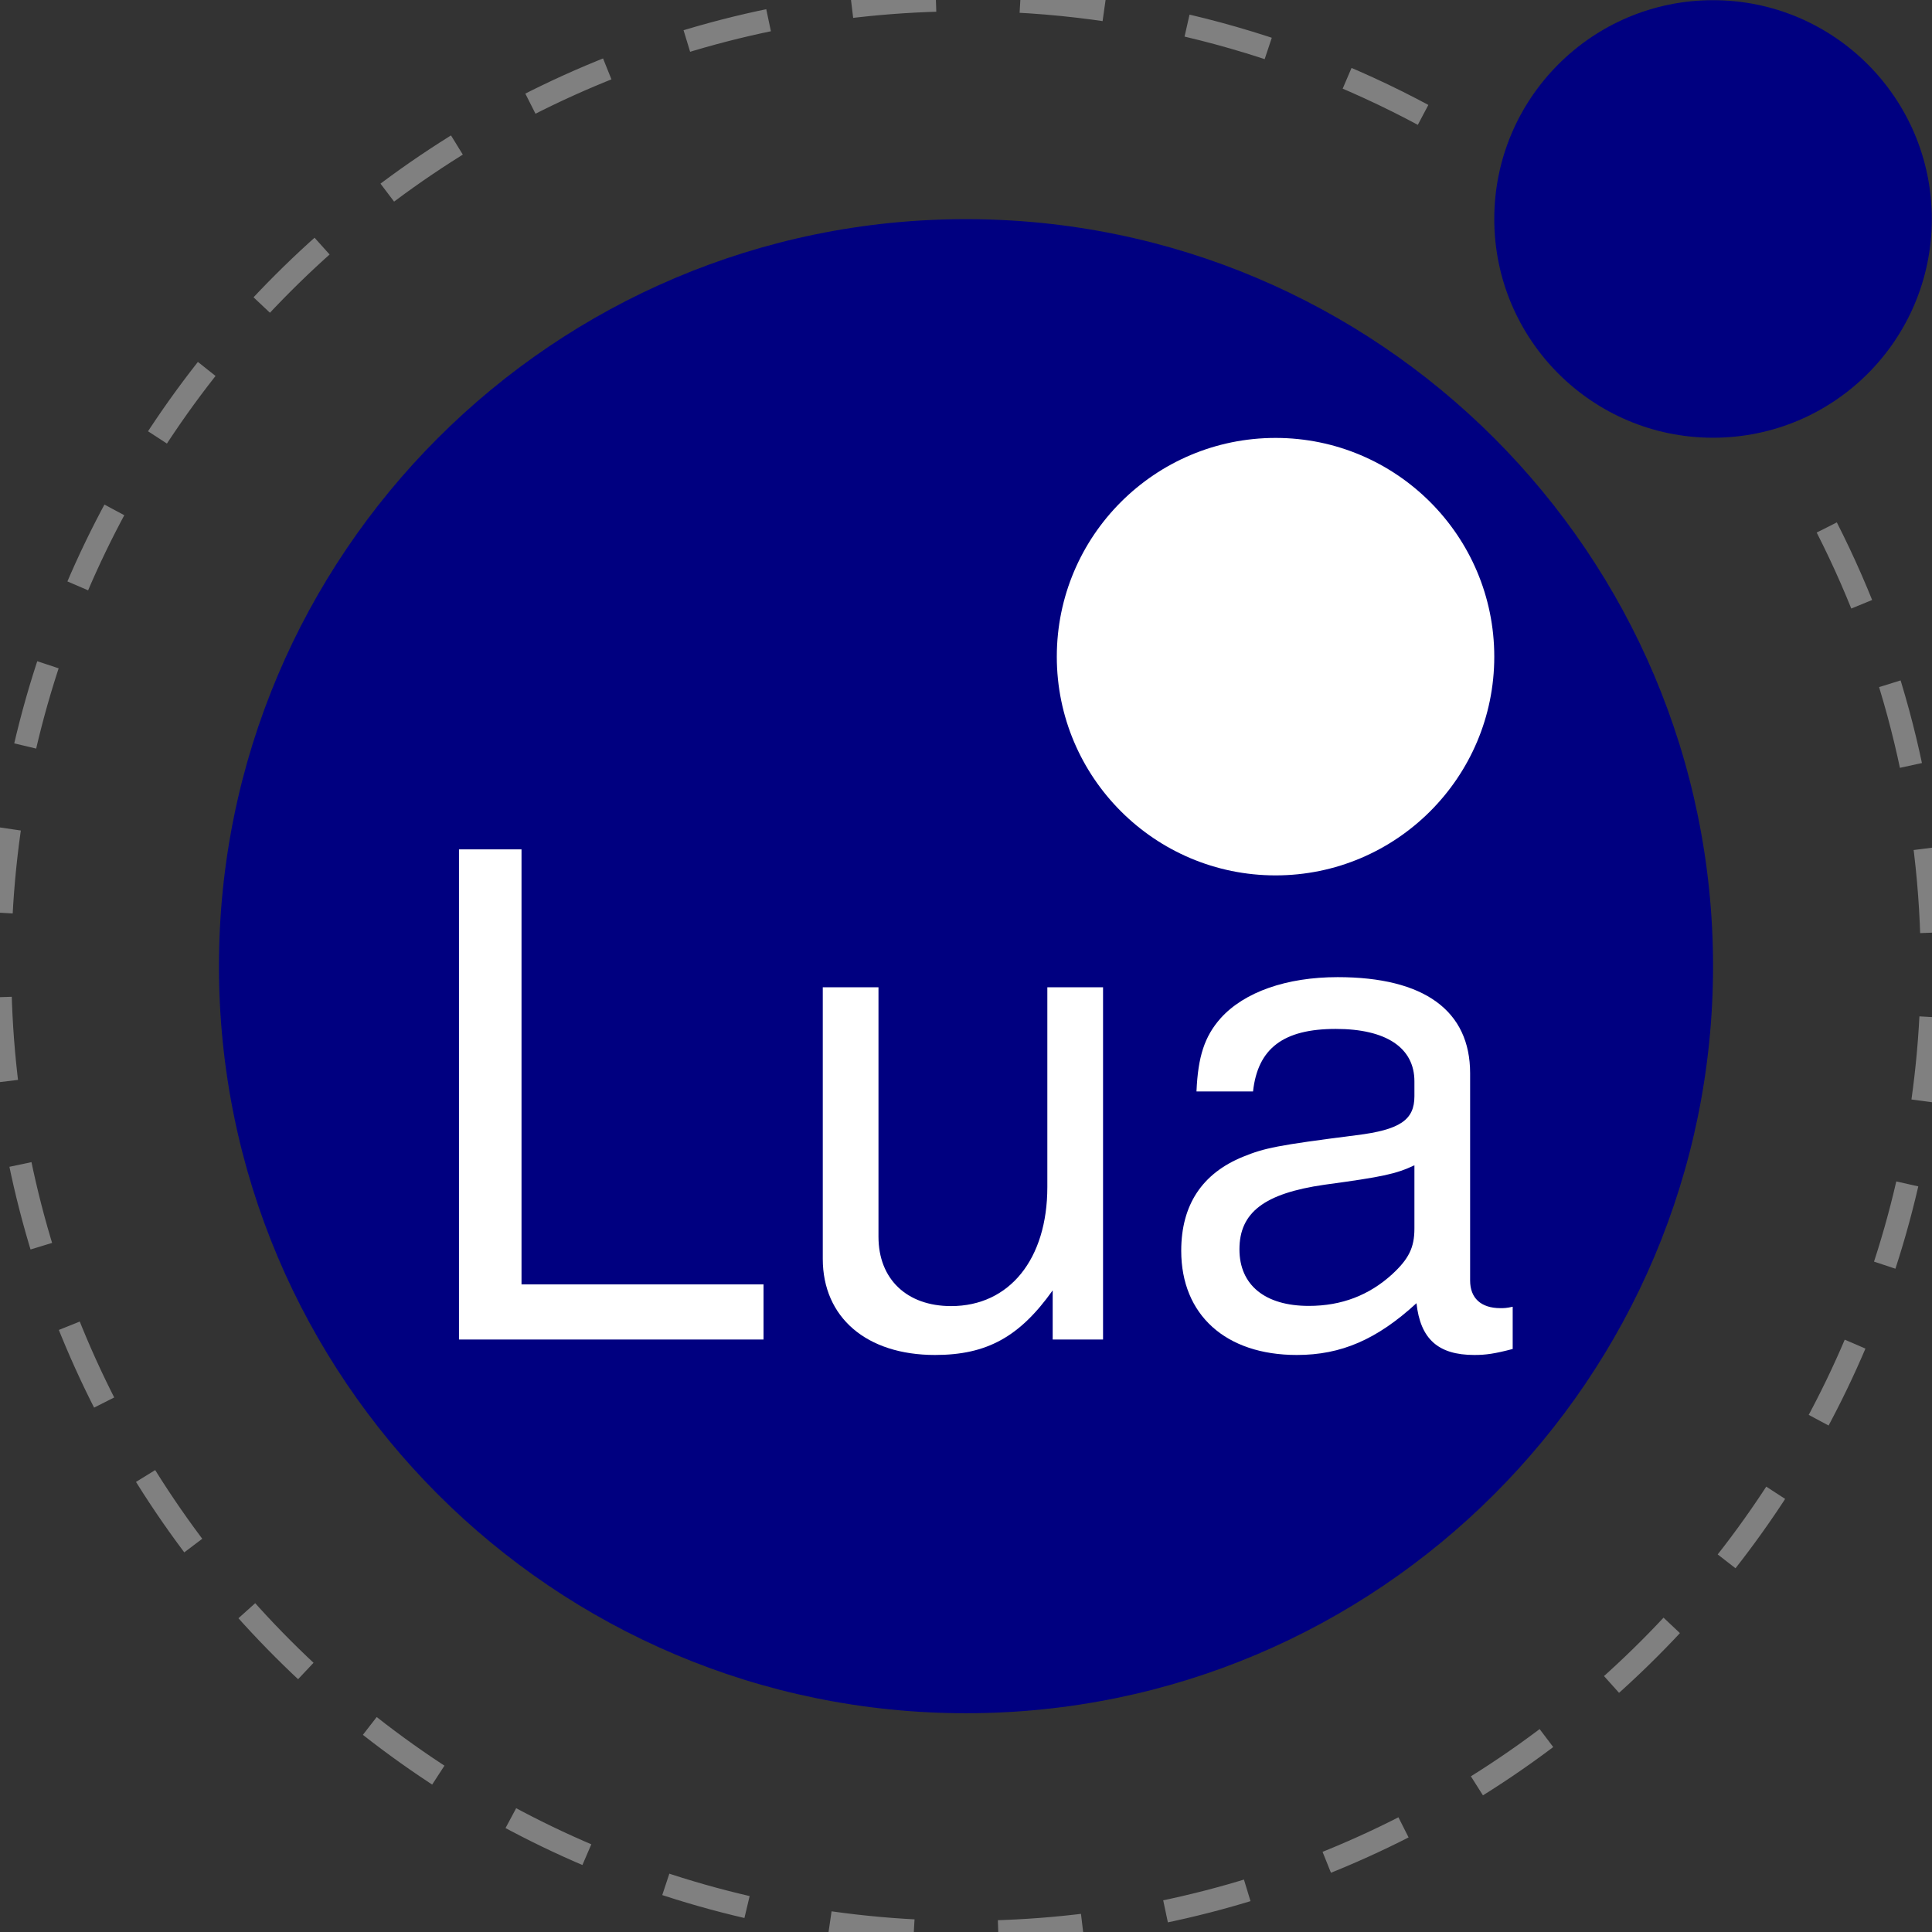 <?xml version="1.0" encoding="UTF-8" standalone="no"?>
<!DOCTYPE svg PUBLIC "-//W3C//DTD SVG 1.1//EN" "http://www.w3.org/Graphics/SVG/1.1/DTD/svg11.dtd">
<svg width="30px" height="30px" version="1.1" xmlns="http://www.w3.org/2000/svg" xmlns:xlink="http://www.w3.org/1999/xlink" xml:space="preserve" xmlns:serif="http://www.serif.com/" style="fill-rule:evenodd;clip-rule:evenodd;stroke-miterlimit:10;">
    <rect width="100%" height="100%" fill="#333333" stroke="none"/>
    <rect id="outer" x="0" y="0" width="30" height="30" style="fill:none;"/>
    <g>
        <path d="M26.6,15.003C26.6,8.601 21.402,3.403 15,3.403C8.598,3.403 3.4,8.601 3.4,15.003C3.4,21.406 8.598,26.603 15,26.603C21.402,26.603 26.6,21.406 26.6,15.003" style="fill:rgb(0,0,128);fill-rule:nonzero;"/>
        <path d="M23.203,10.197C23.203,8.322 21.681,6.8 19.807,6.8C17.932,6.8 16.41,8.322 16.41,10.197C16.41,12.071 17.932,13.593 19.807,13.593C21.681,13.593 23.203,12.071 23.203,10.197" style="fill:white;fill-rule:nonzero;"/>
        <path d="M29.997,3.4C29.997,1.525 28.475,0.003 26.6,0.003C24.725,0.003 23.203,1.525 23.203,3.4C23.203,5.275 24.725,6.797 26.6,6.797C28.475,6.797 29.997,5.278 29.997,3.4" style="fill:rgb(0,0,128);fill-rule:nonzero;"/>
        <g>
            <path d="M8.098,19.944L11.856,19.944L11.856,20.8L7.127,20.8L7.127,13.189L8.098,13.189L8.098,19.944Z" style="fill:white;fill-rule:nonzero;"/>
            <path d="M16.346,20.8L16.346,20.037C15.833,20.758 15.324,21.04 14.519,21.04C13.455,21.04 12.776,20.457 12.776,19.547L12.776,15.33L13.641,15.33L13.641,19.204C13.641,19.861 14.08,20.281 14.769,20.281C15.676,20.281 16.263,19.55 16.263,18.432L16.263,15.33L17.128,15.33L17.128,20.8L16.346,20.8Z" style="fill:white;fill-rule:nonzero;"/>
            <path d="M23.489,20.947C23.207,21.021 23.072,21.04 22.893,21.04C22.329,21.04 22.056,20.79 21.995,20.236C21.38,20.8 20.826,21.04 20.137,21.04C19.031,21.04 18.342,20.416 18.342,19.422C18.342,18.711 18.666,18.22 19.304,17.961C19.637,17.826 19.826,17.785 21.056,17.628C21.745,17.544 21.963,17.387 21.963,17.022L21.963,16.791C21.963,16.269 21.524,15.977 20.742,15.977C19.928,15.977 19.531,16.279 19.457,16.948L18.579,16.948C18.602,16.407 18.704,16.093 18.954,15.811C19.32,15.404 19.977,15.173 20.771,15.173C22.117,15.173 22.828,15.695 22.828,16.666L22.828,19.884C22.828,20.156 22.995,20.313 23.3,20.313C23.351,20.313 23.392,20.313 23.489,20.291L23.489,20.947ZM21.963,18.095C21.672,18.23 21.483,18.272 20.563,18.397C19.634,18.531 19.246,18.826 19.246,19.4C19.246,19.954 19.643,20.278 20.323,20.278C20.835,20.278 21.261,20.111 21.617,19.787C21.877,19.547 21.963,19.371 21.963,19.076L21.963,18.095Z" style="fill:white;fill-rule:nonzero;"/>
        </g>
        <path d="M28.366,8.191C29.439,10.299 30,12.632 30,15C30,23.28 23.28,30 15,30C6.72,30 0,23.28 0,15C0,6.72 6.72,-0 15,-0C17.663,-0 20.275,0.708 22.569,2.048" style="fill:none;fill-rule:nonzero;stroke:rgb(128,128,128);stroke-width:0.35px;stroke-dasharray:1.31,1.31;"/>
    </g>
</svg>
